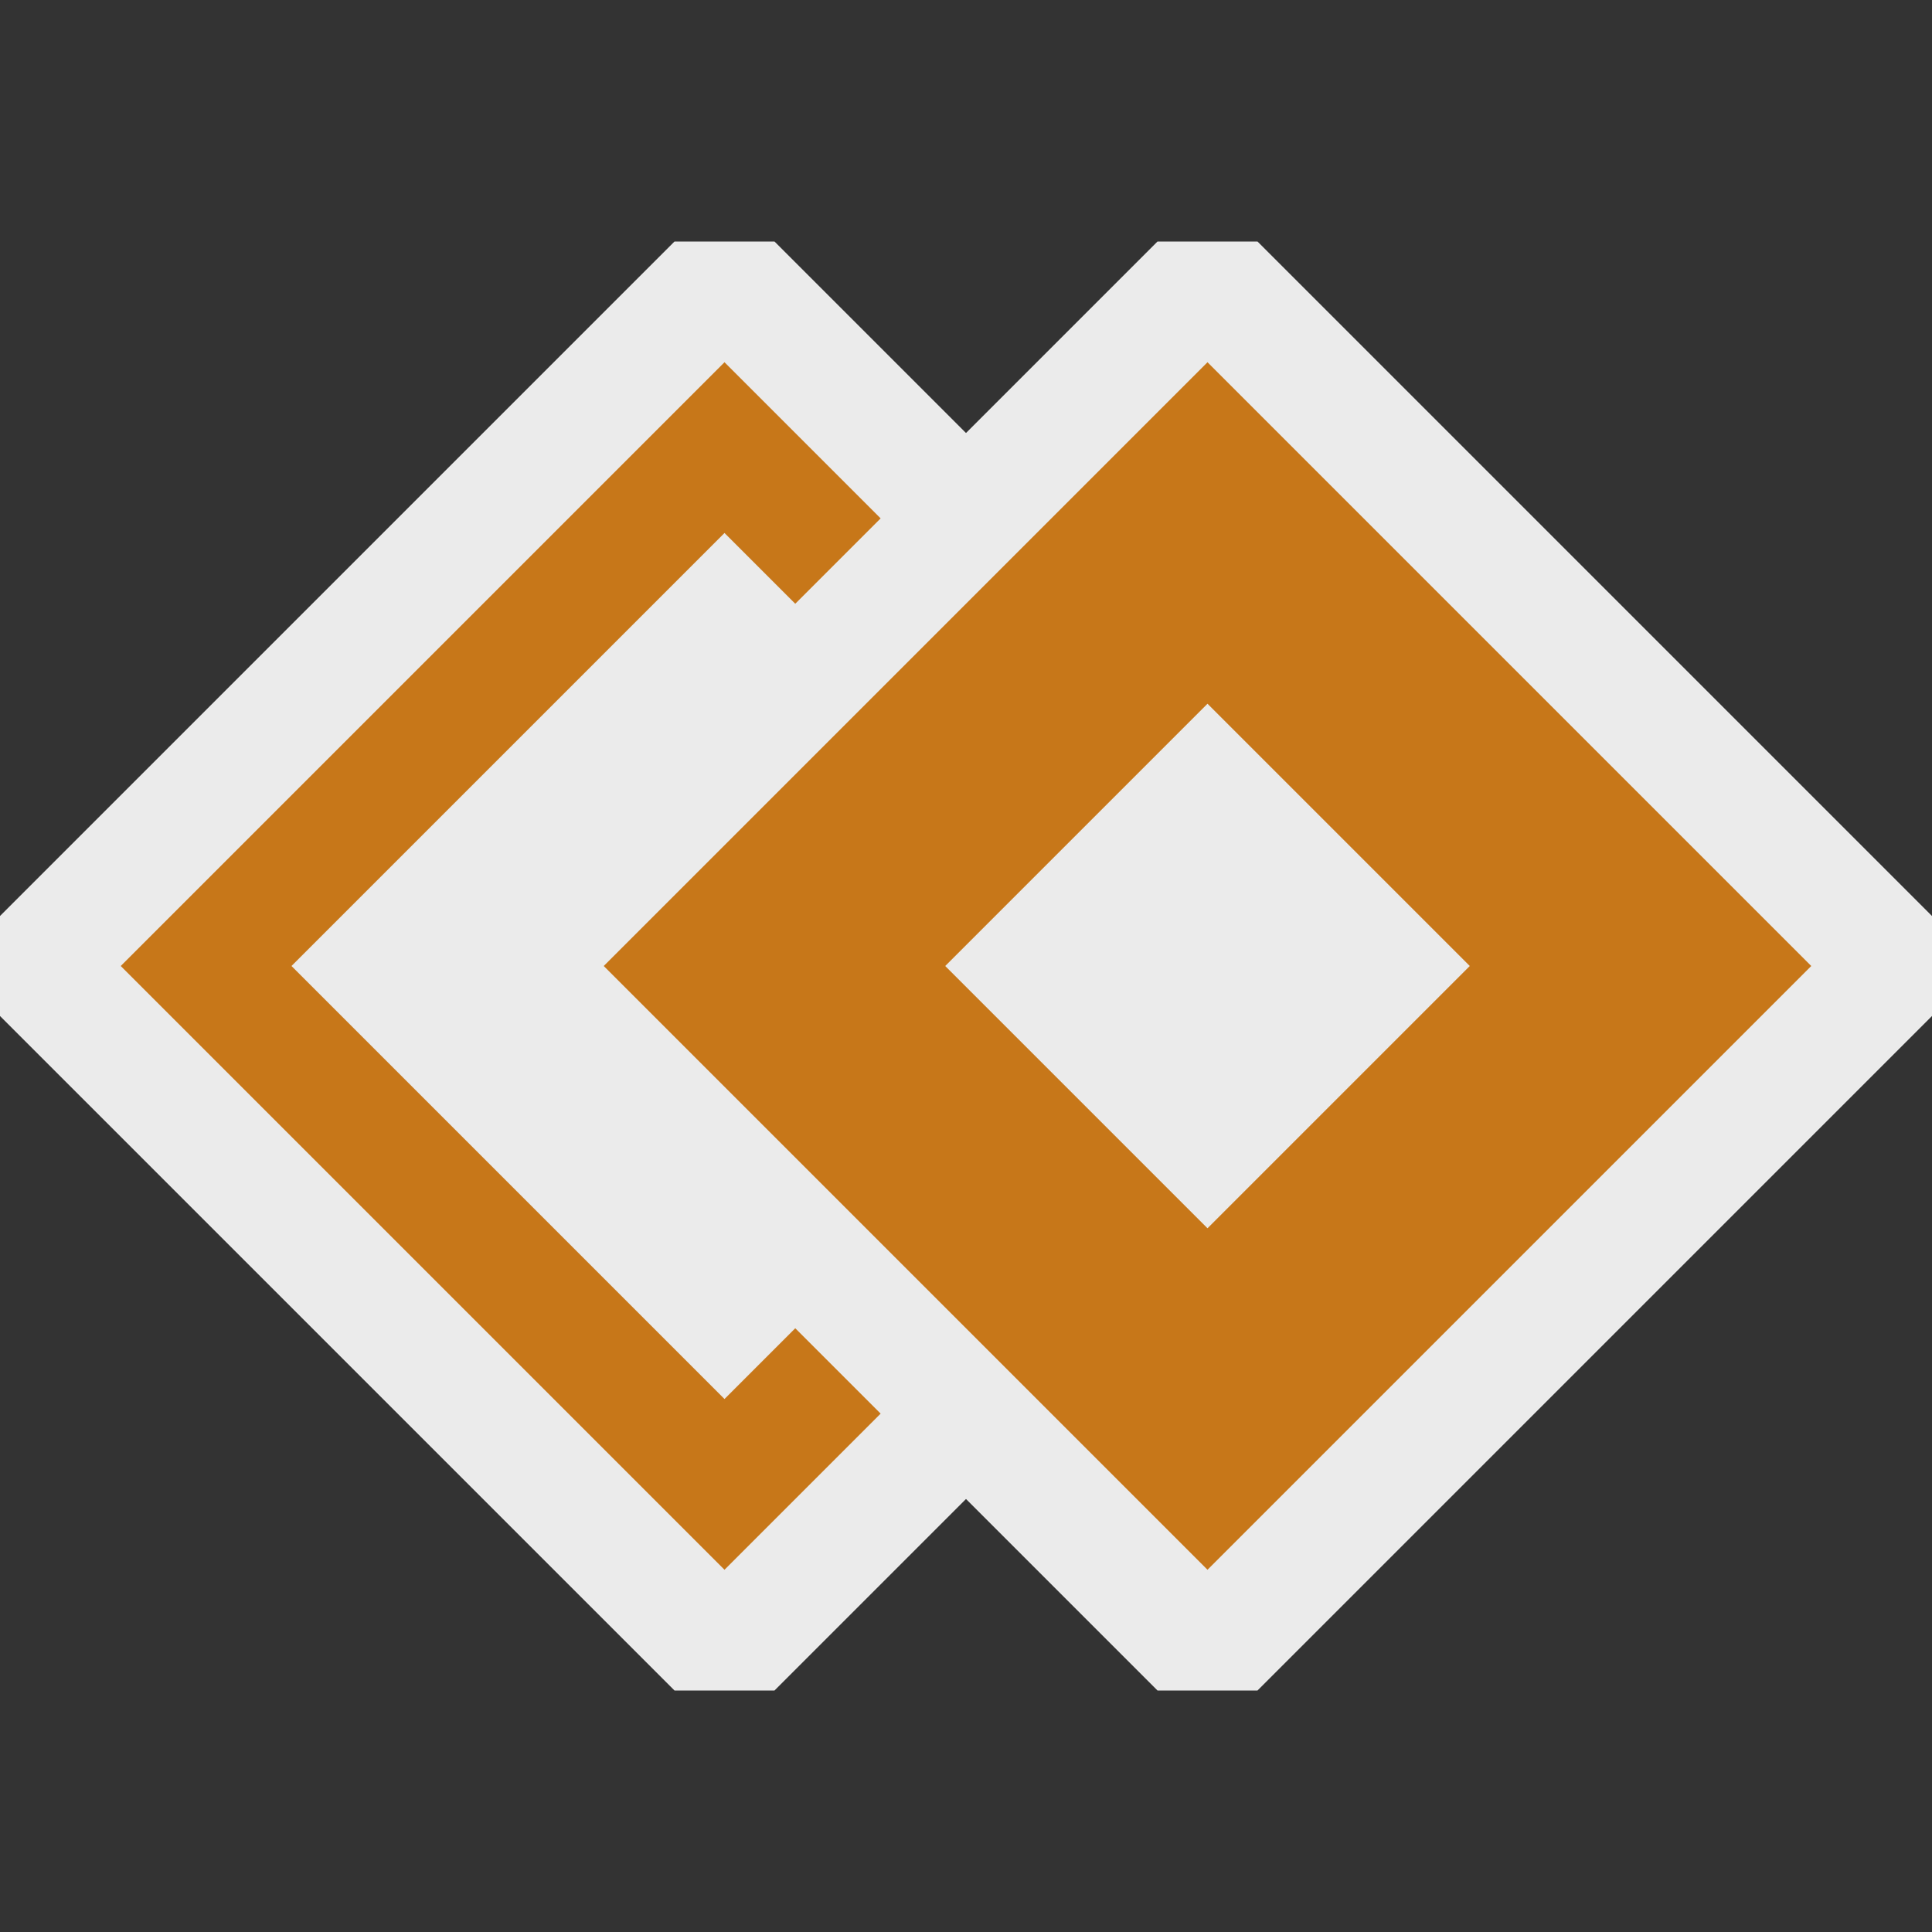 <svg width="16" height="16" xmlns="http://www.w3.org/2000/svg">
  <rect width="100%" height="100%" fill="#333333" stroke="none"/>
  <path fill-rule="evenodd" d="M5.586,2L-9.9999999999766942E-05,7.586L-9.9999999999766942E-05,8.414L5.586,14L6.414,14L12,8.414L12,7.586L6.414,2L5.586,2Z" fill="#EBEBEB"/>
  <path fill-rule="evenodd" d="M6,3L1,8L6,13L11,8L6,3Z" fill="#C77719"/>
  <path fill-rule="evenodd" d="M2.414,8L6,4.414L9.586,8L6,11.586L2.414,8Z" fill="#EBEBEB"/>
  <path fill-rule="evenodd" d="M9.586,2L4,7.586L4,8.414L9.586,14L10.414,14L16,8.414L16,7.586L10.414,2L9.586,2Z" fill="#EBEBEB"/>
  <path fill-rule="evenodd" d="M10,3L5,8L10,13L15,8L10,3Z" fill="#C77719"/>
  <path fill-rule="evenodd" d="M7.828,8L10,5.828L12.172,8L10,10.172L7.828,8Z" fill="#EBEBEB"/>
</svg>
